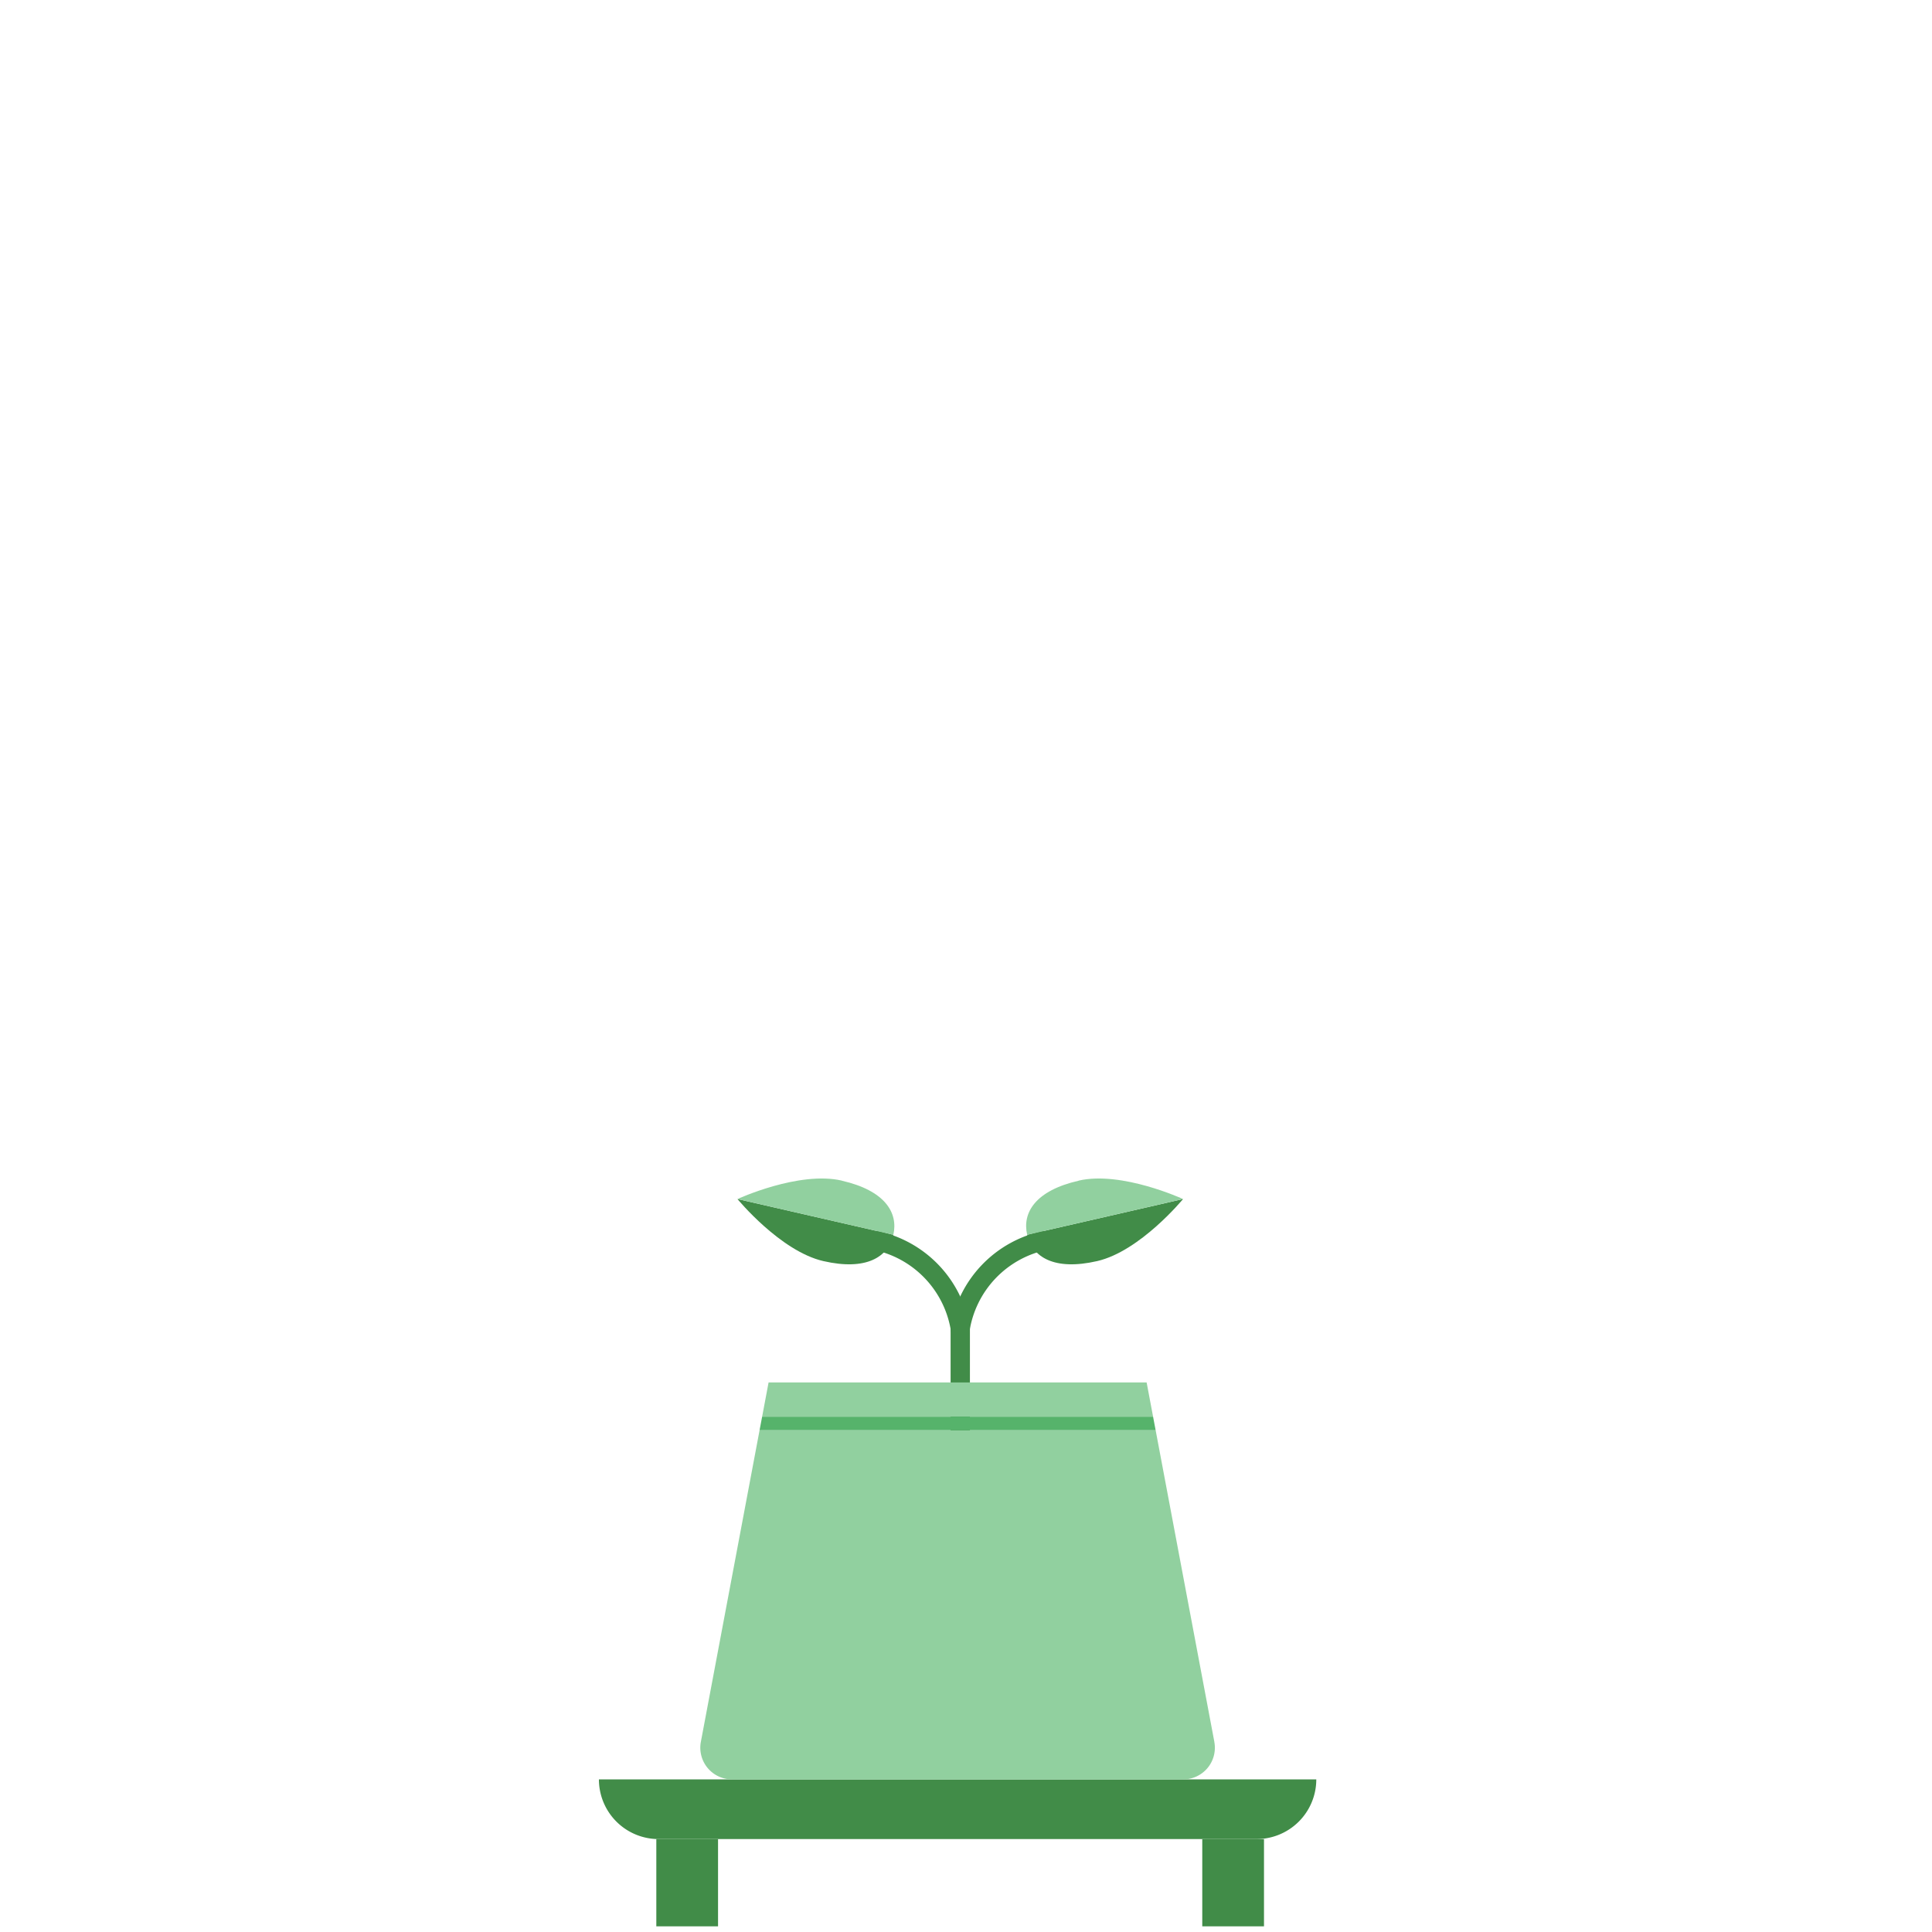 <svg xmlns="http://www.w3.org/2000/svg" width="100" height="100" viewBox="0 0 100 100">
    <defs>
        <clipPath id="bg7odtooea">
            <path data-name="사각형 2740" style="fill:none" d="M0 0h37.131v38.706H0z"/>
        </clipPath>
    </defs>
    <g data-name="그룹 2502">
        <path data-name="사각형 2615" style="fill:none" d="M0 0h100v100H0z"/>
        <g data-name="그룹 2432">
            <g data-name="그룹 2431" style="clip-path:url(#bg7odtooea)" transform="translate(31 61)">
                <path data-name="패스 12699" d="M18.23 7.955a5.1 5.1 0 0 0-4.078-4.275l.251-.967a6.124 6.124 0 0 1 4.8 5.009z" style="fill:#418c48"/>
                <path data-name="패스 12700" d="M11.617 4.274c2.228.511 3.359-.211 3.623-1.362l-8.068-1.85s2.217 2.7 4.445 3.212" style="fill:#418c48"/>
                <path data-name="패스 12701" d="M12.572.108c-2.228-.511-5.4.954-5.4.954l8.068 1.851c.26-1.15-.44-2.293-2.667-2.8" style="fill:#91d09f"/>
                <path data-name="패스 12702" d="m19.176 7.955-.976-.233A6.124 6.124 0 0 1 23 2.713l.251.967a5.1 5.1 0 0 0-4.077 4.275" style="fill:#418c48"/>
                <path data-name="패스 12703" d="M25.789 4.274c-2.228.511-3.359-.211-3.623-1.362l8.068-1.85s-2.217 2.7-4.445 3.212" style="fill:#418c48"/>
                <path data-name="패스 12704" d="M24.834.108c2.228-.511 5.4.954 5.4.954l-8.068 1.851C21.9 1.763 22.6.62 24.833.113" style="fill:#91d09f"/>
                <path data-name="사각형 2737" transform="translate(18.203 7.627)" style="fill:#418c48" d="M0 0h1v12.681H0z"/>
                <path data-name="패스 12705" d="M34.042 34.19H3.088A3.089 3.089 0 0 1 0 31.1h37.131a3.089 3.089 0 0 1-3.087 3.089" style="fill:#418c48"/>
                <path data-name="사각형 2738" transform="translate(2.971 34.191)" style="fill:#418c48" d="M0 0h3.195v4.515H0z"/>
                <path data-name="사각형 2739" transform="translate(31.229 34.191)" style="fill:#418c48" d="M0 0h3.195v4.515H0z"/>
                <path data-name="패스 12706" d="m31.856 29.165-3.04-16.135H8.315l-3.04 16.135A1.638 1.638 0 0 0 6.884 31.1h23.363a1.619 1.619 0 0 0 .3-.028 1.637 1.637 0 0 0 1.306-1.912" style="fill:#91d09f"/>
                <path data-name="패스 12707" d="M28.349 10.554H8.782l-.334 1.773h20.235z" style="fill:#91d09f"/>
                <path data-name="패스 12708" d="M28.683 12.327H8.448l-.133.7h20.5z" style="fill:#56b36b"/>
            </g>
        </g>
    </g>
</svg>
